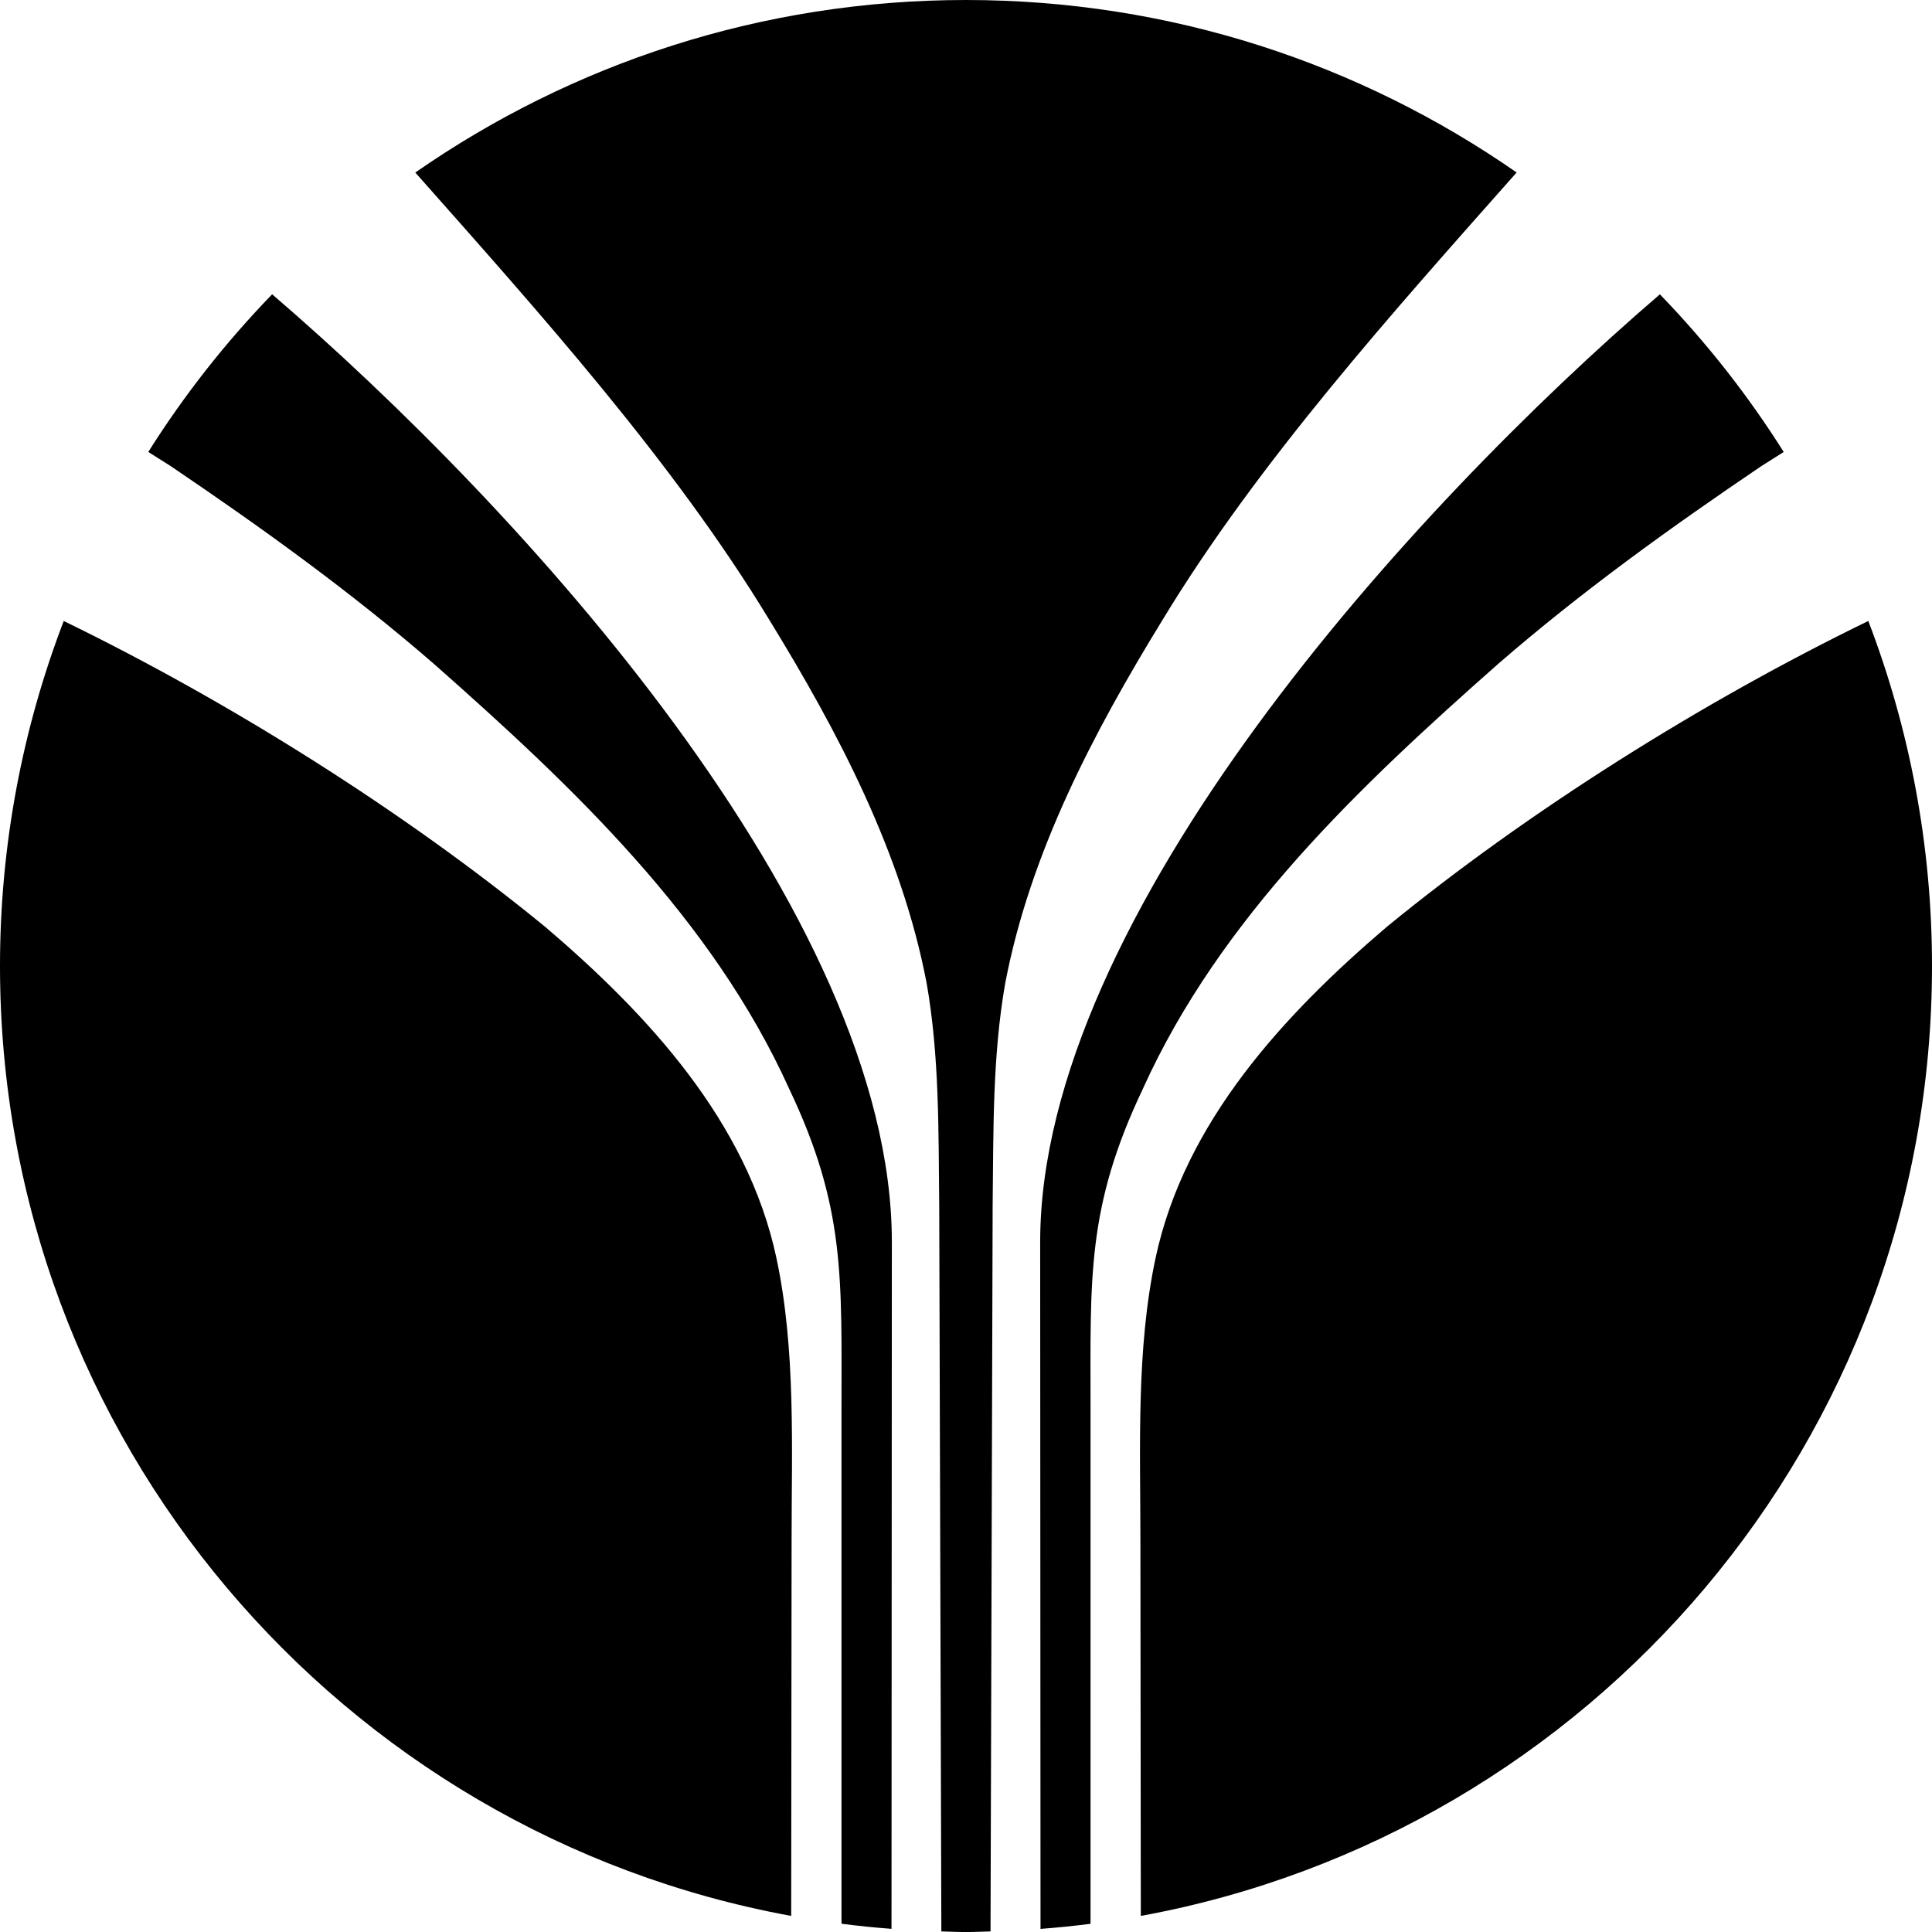 <svg data-name="Layer 1" xmlns="http://www.w3.org/2000/svg" viewBox="0 0 617.58 617.58"><path d="M597.22 198.5c-52.91 25.72-108.77 60.81-153.77 97.65-33.08 28.16-64.8 62.55-74.06 105.98-6.24 29.26-4.85 60.61-4.85 90.34l.13 119.97c143.85-26.31 252.91-152.2 252.91-303.65 0-38.87-7.25-76.03-20.36-110.29Z"></path><path d="M365.33 348.04c24.7-54.61 69.33-96.74 113.53-135.79 26.56-23.06 55.07-43.57 84.18-63.26l7.14-4.51c-11.44-18.16-24.72-35.04-39.58-50.39-79.29 68.07-198.1 198.59-198.1 302.94l.11 219.56c5.37-.41 10.7-.95 15.99-1.63V450.38c0-41.91-1.3-64.42 16.73-102.33Z"></path><path d="M484.83 55.15C434.88 20.42 374.24 0 308.79 0S182.7 20.42 132.75 55.15c39.34 44.42 82.44 92.32 113.16 142.98 22.08 35.98 42.31 74.38 50.31 116.19 4.09 23.39 3.75 47.11 4.01 70.79l.68 232.28c2.62.07 5.22.2 7.86.2s5.24-.13 7.86-.2l.68-232.28c.27-23.68-.08-47.4 4.01-70.79 8-41.8 28.23-80.2 50.31-116.19 30.72-50.65 73.82-98.56 113.16-142.98Z"></path><path d="M174.13 296.16c-44.99-36.84-100.86-71.93-153.76-97.65C7.25 232.76 0 269.92 0 308.79c0 151.45 109.06 277.34 252.91 303.65l.13-119.97c0-29.73 1.39-61.08-4.85-90.34-9.26-43.43-40.98-77.82-74.06-105.98Z"></path><path d="M86.98 94.08c-14.86 15.35-28.14 32.23-39.58 50.39l7.14 4.51c29.11 19.69 57.62 40.2 84.19 63.26 44.21 39.05 88.83 81.19 113.53 135.79 18.03 37.91 16.73 60.42 16.73 102.33v164.58c5.29.68 10.62 1.23 15.99 1.63l.11-219.56c0-105.11-118.81-234.87-198.1-302.94Z"></path></svg>